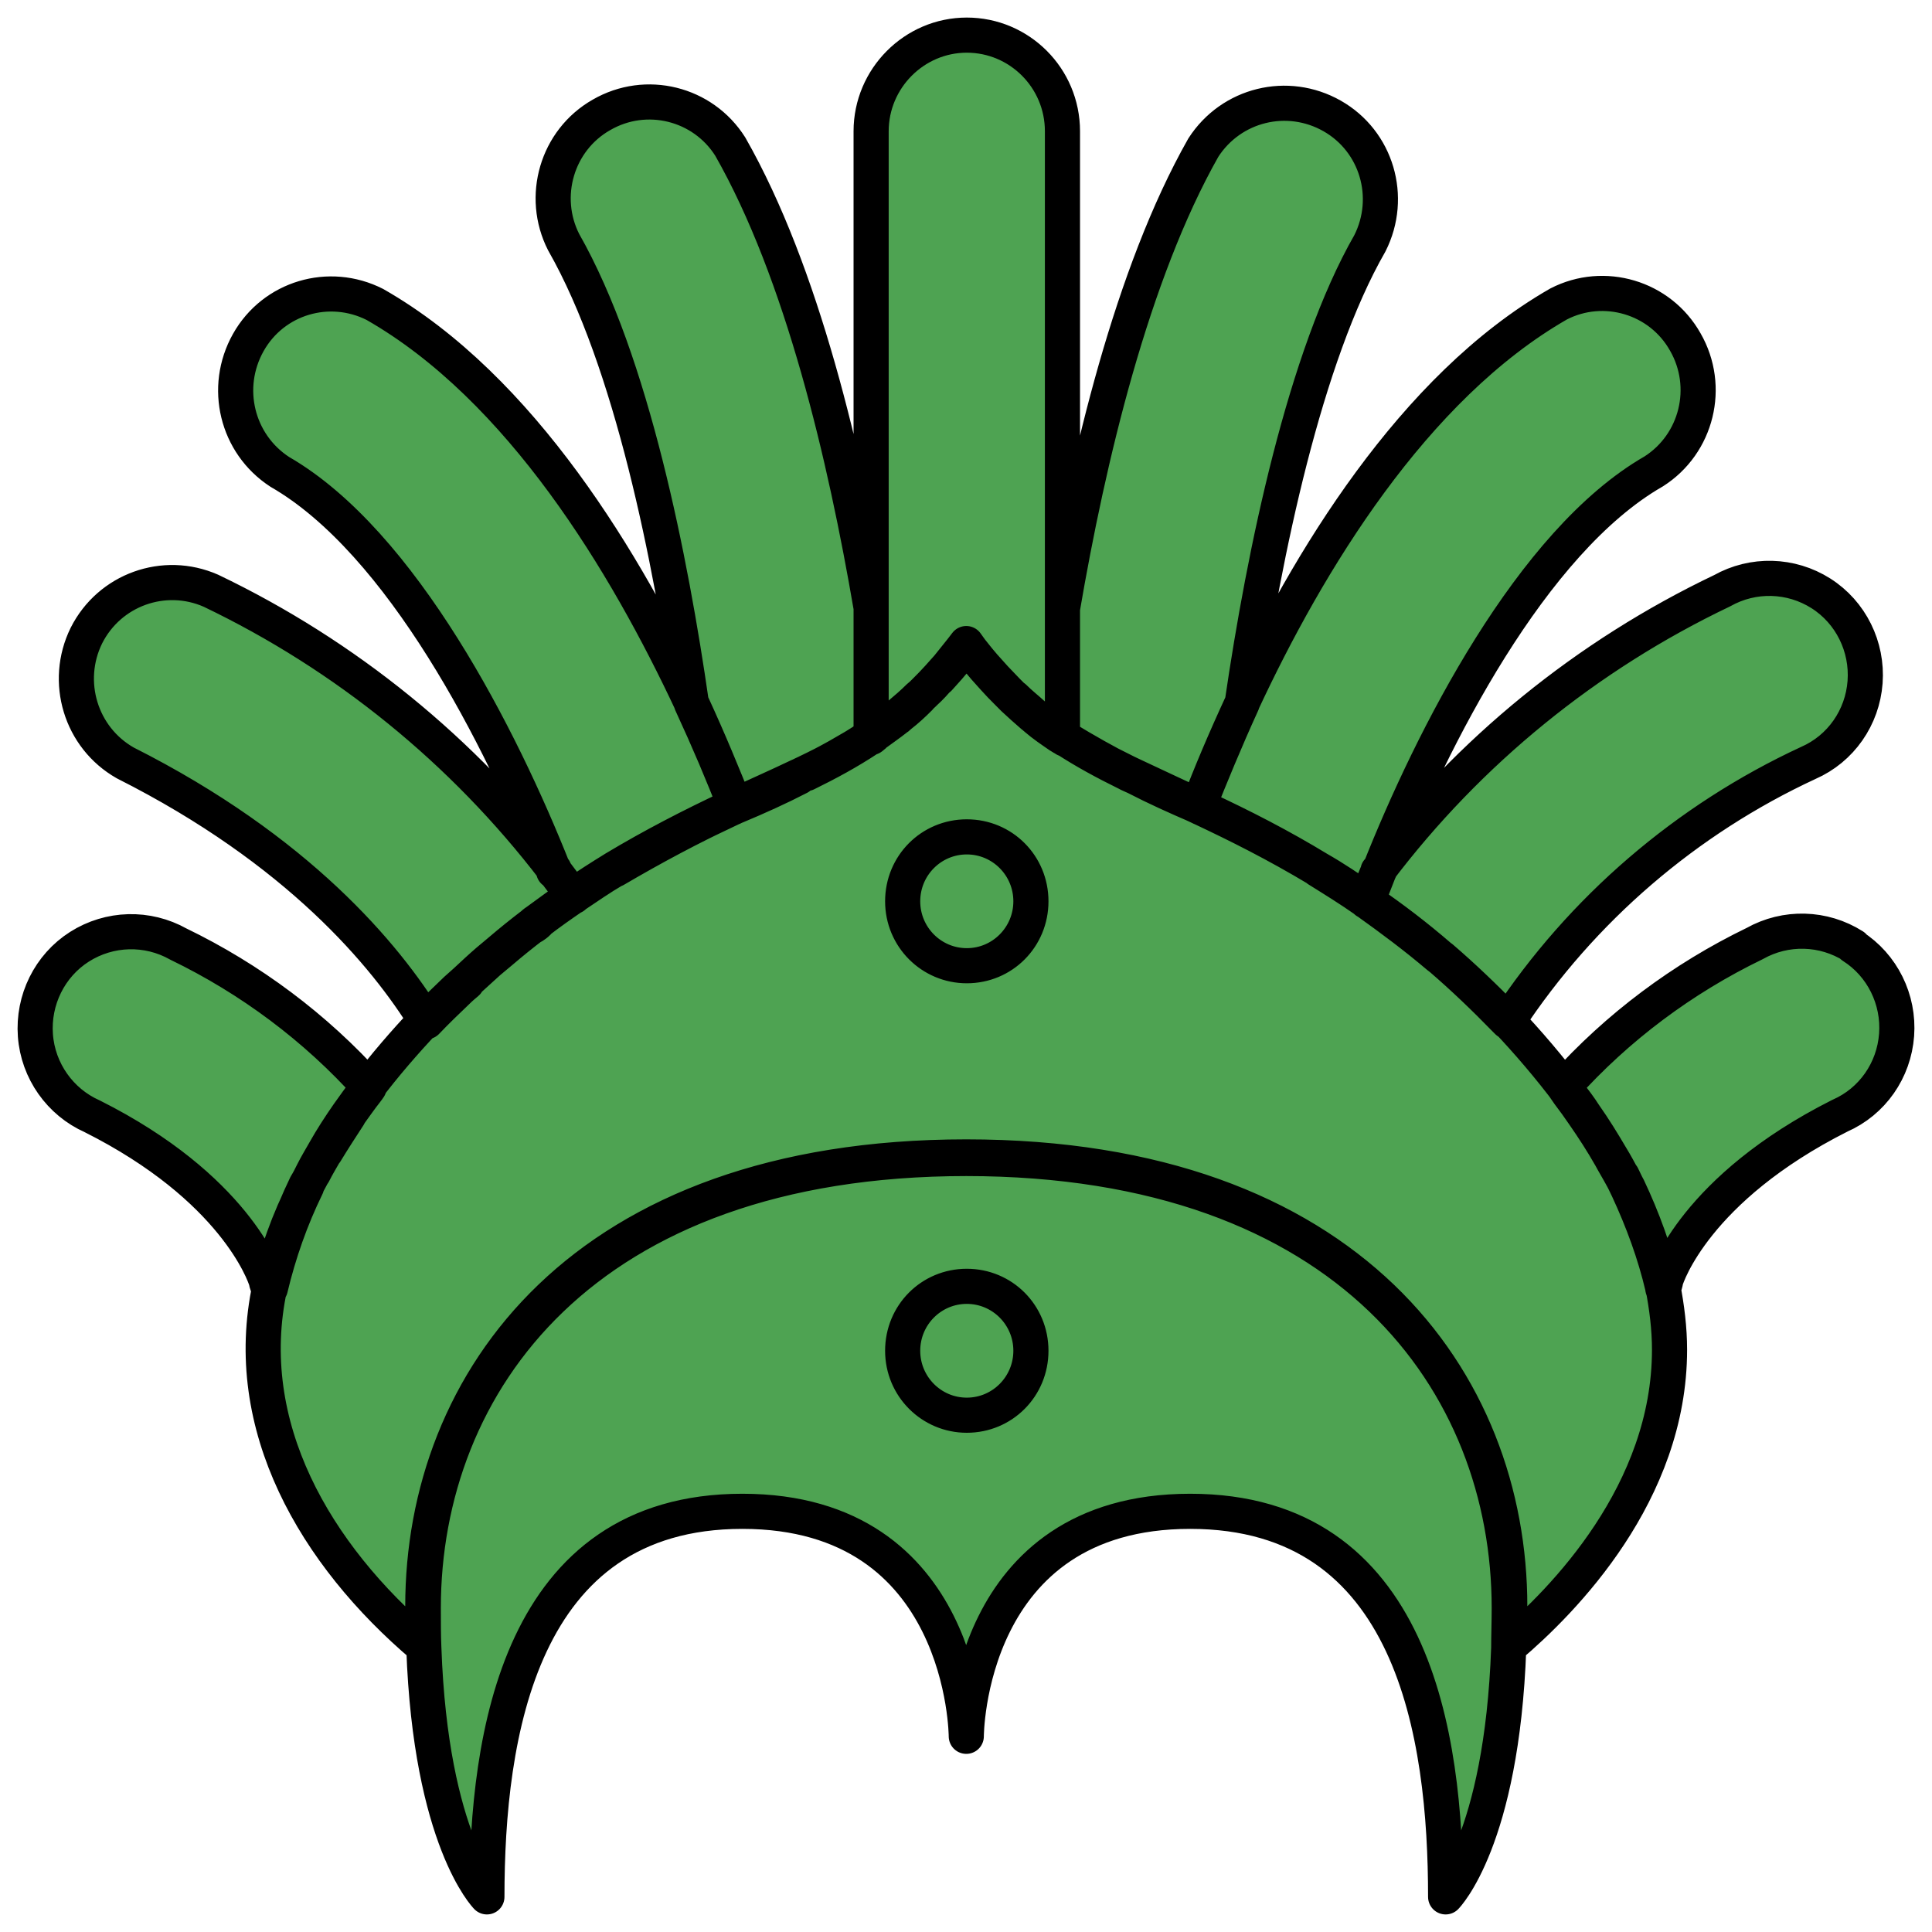 <svg width="55" height="55" viewBox="0 0 55 55" fill="none" xmlns="http://www.w3.org/2000/svg">
<path d="M13.277 27.959C13.188 28.034 13.098 28.124 13.008 28.199C13.098 28.109 13.188 28.034 13.277 27.959Z" fill="#4EA352"/>
<path d="M32.071 22.005C31.473 21.704 30.889 21.373 30.321 21.027C30.874 21.388 31.458 21.704 32.071 22.005Z" fill="#4EA352"/>
<path d="M28.046 19.012C27.867 18.802 27.687 18.576 27.522 18.351C27.702 18.591 27.882 18.802 28.046 19.012Z" fill="#4EA352"/>
<path d="M14.265 27.087C14.145 27.192 14.026 27.282 13.906 27.387C14.026 27.282 14.145 27.177 14.265 27.087Z" fill="#4EA352"/>
<path d="M16.315 25.523C16.315 25.523 16.315 25.523 16.33 25.523H16.315Z" fill="#4EA352"/>
<path d="M41.019 27.282C41.019 27.282 40.974 27.252 40.959 27.237C40.974 27.252 41.004 27.267 41.019 27.282Z" fill="#4EA352"/>
<path d="M38.865 25.628C38.865 25.628 38.909 25.658 38.924 25.673C38.924 25.673 38.924 25.673 38.909 25.658C38.909 25.658 38.88 25.643 38.865 25.628Z" fill="#4EA352"/>
<path d="M32.326 22.125C32.924 22.41 33.553 22.696 34.226 23.012C34.181 22.997 34.151 22.967 34.106 22.952C33.508 22.696 32.909 22.426 32.326 22.125Z" fill="#4EA352"/>
<path d="M26.176 19.869C25.996 20.035 25.802 20.2 25.622 20.366C25.817 20.215 25.996 20.05 26.176 19.869Z" fill="#4EA352"/>
<path d="M26.729 19.298C26.61 19.433 26.49 19.569 26.355 19.689C26.475 19.569 26.61 19.433 26.729 19.298Z" fill="#4EA352"/>
<path d="M15.312 26.26C15.312 26.26 15.223 26.32 15.178 26.365C15.223 26.335 15.268 26.305 15.312 26.26Z" fill="#4EA352"/>
<path d="M28.69 19.689C28.57 19.569 28.435 19.433 28.316 19.298C28.435 19.433 28.555 19.569 28.69 19.689Z" fill="#4EA352"/>
<path d="M27.522 18.351C27.358 18.576 27.178 18.802 26.999 19.012C27.178 18.802 27.358 18.591 27.522 18.351Z" fill="#4EA352"/>
<path d="M29.423 20.351C29.228 20.2 29.049 20.035 28.869 19.855C29.049 20.035 29.243 20.185 29.423 20.351Z" fill="#4EA352"/>
<path d="M46.197 33.522C46.256 33.627 46.301 33.732 46.361 33.852C46.316 33.747 46.256 33.642 46.197 33.522Z" fill="#4EA352"/>
<path d="M24.724 21.027C24.156 21.373 23.557 21.704 22.959 22.02C23.572 21.719 24.156 21.403 24.724 21.027Z" fill="#4EA352"/>
<path d="M30.186 20.922C29.962 20.772 29.737 20.606 29.513 20.426C29.737 20.606 29.947 20.772 30.186 20.922Z" fill="#4EA352"/>
<path d="M20.819 23.012C21.507 22.696 22.136 22.41 22.749 22.125C22.166 22.426 21.567 22.696 20.954 22.952C20.909 22.967 20.864 22.997 20.819 23.012Z" fill="#4EA352"/>
<path d="M8.908 33.416C8.848 33.537 8.774 33.657 8.714 33.777C8.774 33.657 8.833 33.537 8.908 33.416Z" fill="#4EA352"/>
<path d="M45.104 31.747C45.373 32.139 45.628 32.544 45.867 32.95C45.628 32.544 45.389 32.139 45.104 31.747Z" fill="#4EA352"/>
<path d="M9.926 31.763C9.686 32.093 9.462 32.439 9.267 32.8C9.477 32.454 9.701 32.108 9.926 31.763Z" fill="#4EA352"/>
<path d="M27.522 32.98C16.599 32.98 12.05 39.386 12.05 45.776C12.05 46.182 12.05 46.557 12.066 46.918C12.26 52.391 13.861 54 13.861 54C13.861 49.429 14.774 43.024 21.133 43.024C27.493 43.024 27.508 49.429 27.508 49.429C27.508 49.429 27.508 43.024 33.882 43.024C40.256 43.024 41.154 49.429 41.154 54C41.154 54 42.755 52.391 42.95 46.918C42.95 46.557 42.965 46.182 42.965 45.776C42.965 39.37 38.416 32.98 27.493 32.98H27.522ZM27.522 40.288C26.52 40.288 25.697 39.476 25.697 38.453C25.697 37.431 26.505 36.619 27.522 36.619C28.54 36.619 29.348 37.431 29.348 38.453C29.348 39.476 28.54 40.288 27.522 40.288Z" fill="#4EA352"/>
<path d="M46.197 33.522C46.092 33.326 45.972 33.131 45.867 32.935C45.628 32.529 45.389 32.138 45.104 31.733C44.955 31.522 44.82 31.326 44.67 31.131C44.117 30.394 43.503 29.673 42.86 28.996C42.276 28.395 41.663 27.808 41.034 27.267C41.019 27.252 40.989 27.237 40.974 27.222C40.331 26.666 39.643 26.139 38.939 25.658C38.924 25.643 38.895 25.628 38.88 25.613C38.431 25.297 37.982 24.997 37.533 24.741C36.456 24.11 35.348 23.523 34.226 22.997C33.553 22.681 32.924 22.395 32.326 22.11C32.236 22.065 32.161 22.035 32.071 21.989C31.458 21.689 30.874 21.373 30.321 21.012C30.291 20.997 30.261 20.982 30.246 20.967C30.216 20.952 30.201 20.937 30.171 20.922C29.947 20.772 29.722 20.606 29.498 20.426C29.468 20.396 29.438 20.381 29.408 20.351C29.228 20.2 29.034 20.035 28.854 19.855C28.794 19.794 28.735 19.734 28.675 19.674C28.555 19.554 28.435 19.418 28.301 19.283C28.211 19.178 28.121 19.088 28.031 18.982C27.852 18.772 27.672 18.561 27.508 18.321C27.328 18.561 27.148 18.772 26.984 18.982C26.894 19.088 26.804 19.178 26.715 19.283C26.595 19.418 26.46 19.554 26.34 19.674C26.281 19.734 26.221 19.794 26.161 19.839C25.981 20.02 25.787 20.185 25.607 20.336C25.577 20.366 25.547 20.381 25.532 20.411C25.308 20.591 25.084 20.757 24.859 20.907C24.844 20.922 24.814 20.937 24.799 20.952C24.769 20.952 24.754 20.982 24.724 20.997C24.171 21.373 23.587 21.689 22.959 21.989C22.884 22.02 22.809 22.065 22.734 22.095C22.136 22.38 21.492 22.666 20.804 22.982C19.682 23.508 18.575 24.079 17.497 24.726C17.108 24.966 16.704 25.222 16.315 25.493C16.315 25.493 16.315 25.493 16.3 25.493C15.956 25.733 15.627 25.974 15.298 26.215C15.253 26.245 15.208 26.275 15.163 26.32C14.849 26.56 14.549 26.801 14.25 27.056C14.13 27.162 14.011 27.252 13.891 27.357C13.681 27.538 13.472 27.733 13.263 27.928C13.173 28.004 13.083 28.094 12.993 28.169C12.694 28.455 12.395 28.741 12.11 29.041C11.512 29.673 10.943 30.334 10.419 31.026C10.24 31.251 10.075 31.492 9.911 31.718C9.671 32.063 9.447 32.409 9.252 32.755C9.133 32.965 9.013 33.161 8.908 33.371C8.848 33.492 8.789 33.612 8.714 33.732C8.265 34.664 7.921 35.627 7.681 36.634C6.828 40.588 8.968 44.257 12.051 46.873C12.051 46.512 12.036 46.136 12.036 45.73C12.036 39.325 16.584 32.935 27.508 32.935C38.431 32.935 42.98 39.34 42.98 45.73C42.98 46.136 42.98 46.512 42.965 46.873C44.506 45.565 47.528 42.498 47.528 38.423C47.528 37.822 47.453 37.221 47.334 36.604C47.109 35.627 46.765 34.694 46.346 33.807C46.286 33.702 46.242 33.597 46.182 33.477L46.197 33.522ZM27.523 27.492C26.52 27.492 25.697 26.681 25.697 25.658C25.697 24.636 26.505 23.824 27.523 23.824C28.54 23.824 29.348 24.636 29.348 25.658C29.348 26.681 28.54 27.492 27.523 27.492Z" fill="#4EA352"/>
<path d="M27.523 27.492C28.531 27.492 29.348 26.671 29.348 25.658C29.348 24.645 28.531 23.824 27.523 23.824C26.514 23.824 25.697 24.645 25.697 25.658C25.697 26.671 26.514 27.492 27.523 27.492Z" fill="#4EA352"/>
<path d="M27.522 40.288C28.531 40.288 29.348 39.466 29.348 38.453C29.348 37.44 28.531 36.619 27.522 36.619C26.514 36.619 25.697 37.44 25.697 38.453C25.697 39.466 26.514 40.288 27.522 40.288Z" fill="#4EA352"/>
<path d="M8.908 33.416C9.013 33.206 9.133 33.011 9.252 32.8C9.462 32.439 9.686 32.093 9.911 31.763C10.075 31.522 10.24 31.296 10.419 31.071C10.449 31.041 10.479 30.996 10.509 30.951C8.983 29.252 7.128 27.868 5.078 26.876C4.195 26.38 3.117 26.41 2.264 26.951C1.412 27.492 0.933 28.47 1.008 29.477C1.082 30.485 1.711 31.372 2.624 31.778C6.664 33.807 7.517 36.258 7.577 36.454C7.591 36.544 7.621 36.619 7.666 36.694C7.861 35.717 8.22 34.739 8.699 33.792C8.759 33.672 8.818 33.552 8.893 33.431L8.908 33.416Z" fill="#4EA352"/>
<path d="M9.267 32.785C9.148 32.995 9.028 33.191 8.923 33.401C9.028 33.191 9.148 32.98 9.267 32.785Z" fill="#4EA352"/>
<path d="M7.696 36.679C7.936 35.672 8.28 34.694 8.729 33.777C8.25 34.725 7.891 35.702 7.696 36.679Z" fill="#4EA352"/>
<path d="M10.434 31.056C10.255 31.282 10.09 31.522 9.926 31.747C10.09 31.507 10.255 31.282 10.434 31.056Z" fill="#4EA352"/>
<path d="M13.277 27.959C13.487 27.763 13.697 27.583 13.906 27.387C14.026 27.282 14.145 27.177 14.265 27.087C14.564 26.831 14.864 26.59 15.178 26.35C15.223 26.32 15.268 26.29 15.312 26.244C15.642 25.989 15.986 25.748 16.315 25.523C16.15 25.282 15.971 25.042 15.776 24.786C15.776 24.786 15.776 24.786 15.776 24.771C15.776 24.756 15.776 24.771 15.776 24.756C13.188 21.373 9.836 18.652 6.005 16.817C4.674 16.231 3.117 16.787 2.459 18.095C1.816 19.403 2.294 20.997 3.566 21.719C8.489 24.2 10.973 27.192 12.14 29.086C12.425 28.786 12.724 28.5 13.023 28.214C13.113 28.124 13.203 28.049 13.292 27.974L13.277 27.959Z" fill="#4EA352"/>
<path d="M15.163 26.35C14.864 26.59 14.549 26.831 14.25 27.087C14.549 26.831 14.849 26.59 15.163 26.35Z" fill="#4EA352"/>
<path d="M15.312 26.244C15.642 25.989 15.986 25.748 16.315 25.523C15.971 25.748 15.642 25.989 15.312 26.244Z" fill="#4EA352"/>
<path d="M13.906 27.387C13.697 27.568 13.487 27.763 13.277 27.959C13.487 27.763 13.697 27.583 13.906 27.387Z" fill="#4EA352"/>
<path d="M15.776 24.786C15.971 25.042 16.15 25.282 16.315 25.523C16.719 25.252 17.108 24.982 17.497 24.756C18.724 24.019 19.801 23.478 20.804 23.012C20.849 22.997 20.894 22.967 20.939 22.952C20.595 22.095 20.191 21.102 19.697 20.035C17.826 16.035 14.834 11.044 10.674 8.668C9.372 8.007 7.786 8.473 7.068 9.751C6.35 11.029 6.739 12.637 7.966 13.434C11.437 15.434 14.265 20.997 15.761 24.771C15.761 24.771 15.761 24.771 15.761 24.786C15.761 24.786 15.761 24.786 15.761 24.801L15.776 24.786Z" fill="#4EA352"/>
<path d="M17.512 24.741C17.123 24.982 16.719 25.237 16.33 25.508C16.734 25.222 17.123 24.966 17.512 24.741Z" fill="#4EA352"/>
<path d="M20.819 23.012C19.831 23.478 18.739 24.004 17.512 24.756C18.589 24.125 19.682 23.538 20.819 23.012Z" fill="#4EA352"/>
<path d="M22.734 22.11C22.734 22.11 22.884 22.035 22.959 22.005C23.557 21.704 24.141 21.373 24.724 21.012C24.754 20.997 24.769 20.982 24.799 20.967V17.299C24.066 13.013 22.839 7.766 20.789 4.173C20.011 2.94 18.395 2.534 17.123 3.27C15.851 3.992 15.387 5.601 16.046 6.894C17.991 10.307 19.098 15.96 19.682 20.02C20.175 21.087 20.595 22.08 20.924 22.937C21.537 22.681 22.136 22.395 22.719 22.11H22.734Z" fill="#4EA352"/>
<path d="M22.959 22.005C22.959 22.005 22.809 22.08 22.734 22.11C22.809 22.08 22.884 22.035 22.959 22.005Z" fill="#4EA352"/>
<path d="M24.724 21.027C24.724 21.027 24.769 20.997 24.799 20.982C24.799 20.982 24.754 21.012 24.724 21.027Z" fill="#4EA352"/>
<path d="M52.765 26.936C51.913 26.395 50.835 26.365 49.952 26.861C47.902 27.853 46.047 29.237 44.521 30.936C44.566 30.996 44.61 31.071 44.655 31.131C44.805 31.326 44.955 31.537 45.089 31.733C45.359 32.123 45.613 32.514 45.852 32.935C45.957 33.131 46.077 33.326 46.182 33.522C46.242 33.627 46.286 33.732 46.346 33.852C46.795 34.77 47.139 35.702 47.334 36.649C47.334 36.664 47.334 36.694 47.349 36.709C47.379 36.619 47.408 36.529 47.423 36.439C47.453 36.333 48.261 33.837 52.376 31.763C53.304 31.357 53.917 30.47 53.992 29.462C54.067 28.455 53.588 27.477 52.736 26.936H52.765Z" fill="#4EA352"/>
<path d="M46.346 33.852C46.795 34.77 47.139 35.702 47.334 36.649C47.109 35.687 46.765 34.755 46.346 33.852Z" fill="#4EA352"/>
<path d="M44.67 31.131C44.82 31.326 44.97 31.537 45.104 31.733C44.97 31.522 44.82 31.326 44.67 31.131Z" fill="#4EA352"/>
<path d="M46.197 33.522C46.092 33.326 45.972 33.131 45.867 32.935C45.987 33.131 46.092 33.326 46.197 33.522Z" fill="#4EA352"/>
<path d="M38.909 25.658C38.909 25.658 38.909 25.658 38.924 25.673C39.598 26.154 40.286 26.666 40.959 27.237C40.974 27.252 41.004 27.267 41.019 27.282C41.648 27.823 42.261 28.395 42.845 29.011C42.875 29.041 42.89 29.056 42.92 29.086C45.029 25.884 48.007 23.328 51.479 21.719C52.406 21.313 53.02 20.426 53.095 19.418C53.169 18.411 52.691 17.434 51.838 16.892C50.985 16.351 49.907 16.321 49.025 16.817C45.179 18.652 41.812 21.388 39.239 24.786C39.224 24.786 39.224 24.801 39.224 24.816C39.104 25.102 38.999 25.387 38.895 25.658L38.909 25.658Z" fill="#4EA352"/>
<path d="M40.959 27.237C40.286 26.666 39.613 26.139 38.924 25.673C39.628 26.169 40.301 26.681 40.959 27.237Z" fill="#4EA352"/>
<path d="M41.019 27.282C41.663 27.823 42.261 28.41 42.845 29.011C42.261 28.41 41.648 27.823 41.019 27.282Z" fill="#4EA352"/>
<path d="M34.106 22.952C34.106 22.952 34.181 22.997 34.226 23.012C35.214 23.478 36.306 24.019 37.533 24.756C37.967 25.027 38.416 25.327 38.88 25.628C38.88 25.628 38.909 25.643 38.924 25.658C39.029 25.388 39.134 25.117 39.254 24.816C39.254 24.816 39.254 24.801 39.269 24.786C40.765 21.012 43.593 15.419 47.079 13.419C48.306 12.637 48.71 11.014 47.977 9.736C47.259 8.458 45.658 7.991 44.371 8.653C40.226 11.029 37.219 16.02 35.363 20.005C34.869 21.072 34.45 22.065 34.121 22.937L34.106 22.952Z" fill="#4EA352"/>
<path d="M38.865 25.628C38.416 25.312 37.967 25.012 37.518 24.756C37.952 25.027 38.416 25.312 38.865 25.628Z" fill="#4EA352"/>
<path d="M37.533 24.741C36.306 24.004 35.214 23.463 34.226 22.997C35.363 23.523 36.471 24.095 37.533 24.741Z" fill="#4EA352"/>
<path d="M30.335 21.027C30.904 21.373 31.488 21.704 32.086 22.005C32.176 22.05 32.251 22.08 32.341 22.125C32.924 22.41 33.508 22.696 34.121 22.952C34.465 22.095 34.869 21.102 35.363 20.02C35.992 15.72 37.144 10.157 38.999 6.924C39.658 5.616 39.194 4.022 37.922 3.3C36.65 2.579 35.049 2.97 34.256 4.203C32.221 7.796 30.979 13.043 30.246 17.328V20.997C30.246 20.997 30.306 21.027 30.321 21.042L30.335 21.027Z" fill="#4EA352"/>
<path d="M32.326 22.125C32.236 22.08 32.161 22.05 32.071 22.005C32.146 22.05 32.236 22.08 32.326 22.125Z" fill="#4EA352"/>
<path d="M30.246 20.982C30.246 20.982 30.306 21.012 30.321 21.027C30.291 21.012 30.261 20.997 30.246 20.982Z" fill="#4EA352"/>
<path d="M24.859 20.937C25.084 20.772 25.323 20.606 25.532 20.441C25.562 20.426 25.592 20.396 25.607 20.366C25.802 20.2 25.981 20.035 26.161 19.869C26.221 19.809 26.28 19.749 26.34 19.704C26.475 19.584 26.595 19.448 26.715 19.313C26.804 19.208 26.894 19.118 26.984 19.012C27.163 18.802 27.343 18.576 27.508 18.351C27.672 18.576 27.852 18.802 28.031 19.012C28.121 19.118 28.211 19.208 28.301 19.313C28.42 19.448 28.54 19.569 28.675 19.704C28.735 19.764 28.794 19.824 28.854 19.884C29.034 20.05 29.213 20.215 29.408 20.381C29.438 20.411 29.468 20.426 29.498 20.456C29.707 20.636 29.931 20.787 30.171 20.952C30.201 20.967 30.216 20.982 30.246 20.997V3.736C30.246 2.218 29.019 1 27.522 1C26.026 1 24.799 2.233 24.799 3.736V20.997C24.799 20.997 24.844 20.967 24.859 20.952V20.937Z" fill="#4EA352"/>
<path d="M30.186 20.922C30.186 20.922 30.231 20.952 30.261 20.967C30.261 20.967 30.216 20.937 30.186 20.922Z" fill="#4EA352"/>
<path d="M26.355 19.689C26.355 19.689 26.236 19.809 26.176 19.855C26.236 19.794 26.296 19.734 26.355 19.689Z" fill="#4EA352"/>
<path d="M28.869 19.869C28.869 19.869 28.75 19.749 28.69 19.689C28.75 19.749 28.809 19.809 28.869 19.869Z" fill="#4EA352"/>
<path d="M29.513 20.426C29.513 20.426 29.453 20.381 29.423 20.351C29.453 20.381 29.483 20.396 29.513 20.426Z" fill="#4EA352"/>
<path d="M24.799 20.982C24.799 20.982 24.844 20.952 24.859 20.937C24.844 20.937 24.814 20.967 24.799 20.982Z" fill="#4EA352"/>
<path d="M25.607 20.366C25.607 20.366 25.547 20.411 25.532 20.441C25.562 20.426 25.592 20.396 25.607 20.366Z" fill="#4EA352"/>
<path d="M13.277 27.959C13.188 28.034 13.098 28.124 13.008 28.199M13.277 27.959C13.188 28.034 13.098 28.109 13.008 28.199M13.277 27.959C13.487 27.763 13.697 27.583 13.906 27.387M13.277 27.959L13.292 27.974C13.203 28.049 13.113 28.124 13.023 28.214C12.724 28.5 12.425 28.786 12.14 29.086C10.973 27.192 8.489 24.2 3.566 21.719C2.294 20.997 1.816 19.403 2.459 18.095C3.117 16.787 4.674 16.231 6.005 16.817C9.836 18.652 13.188 21.373 15.776 24.756C15.776 24.771 15.776 24.756 15.776 24.771C15.776 24.786 15.776 24.786 15.776 24.786M13.277 27.959C13.487 27.763 13.697 27.568 13.906 27.387M13.008 28.199C12.709 28.485 12.41 28.77 12.125 29.071M32.071 22.005C31.473 21.704 30.889 21.373 30.321 21.027M32.071 22.005C31.458 21.704 30.874 21.388 30.321 21.027M32.071 22.005C32.161 22.05 32.236 22.08 32.326 22.125M32.071 22.005C32.146 22.05 32.236 22.08 32.326 22.125M30.321 21.027C30.306 21.012 30.246 20.982 30.246 20.982C30.261 20.997 30.291 21.012 30.321 21.027ZM27.522 18.351C27.687 18.576 27.867 18.802 28.046 19.012C27.882 18.802 27.702 18.591 27.522 18.351ZM27.522 18.351C27.358 18.576 27.178 18.802 26.999 19.012M27.522 18.351C27.358 18.591 27.178 18.802 26.999 19.012M14.265 27.087C14.145 27.192 14.026 27.282 13.906 27.387M14.265 27.087C14.145 27.177 14.026 27.282 13.906 27.387M14.265 27.087C14.564 26.831 14.864 26.59 15.178 26.35C15.223 26.32 15.268 26.29 15.312 26.244M16.315 25.523C16.315 25.523 16.315 25.523 16.33 25.523H16.315ZM16.315 25.523C15.986 25.748 15.642 25.989 15.312 26.244M16.315 25.523C16.15 25.282 15.971 25.042 15.776 24.786M16.315 25.523C15.971 25.748 15.642 25.989 15.312 26.244M16.315 25.523C16.719 25.252 17.108 24.982 17.497 24.756C18.724 24.019 19.801 23.478 20.804 23.012C20.849 22.997 20.894 22.967 20.939 22.952C20.595 22.095 20.191 21.102 19.697 20.035C17.826 16.035 14.834 11.044 10.674 8.668C9.372 8.007 7.786 8.473 7.068 9.751C6.35 11.029 6.739 12.637 7.966 13.434C11.437 15.434 14.265 20.997 15.761 24.771C15.761 24.771 15.761 24.771 15.761 24.786C15.761 24.786 15.761 24.786 15.761 24.801L15.776 24.786M41.019 27.282C41.019 27.282 40.974 27.252 40.959 27.237M41.019 27.282C41.004 27.267 40.974 27.252 40.959 27.237M41.019 27.282C41.648 27.823 42.261 28.395 42.845 29.011M41.019 27.282C41.663 27.823 42.261 28.41 42.845 29.011M41.019 27.282C41.648 27.823 42.261 28.41 42.845 29.011M40.959 27.237C40.286 26.666 39.598 26.154 38.924 25.673M40.959 27.237C40.286 26.666 39.613 26.139 38.924 25.673M40.959 27.237C40.301 26.681 39.628 26.169 38.924 25.673M38.865 25.628C38.865 25.628 38.909 25.658 38.924 25.673M38.865 25.628C38.88 25.643 38.909 25.658 38.909 25.658M38.865 25.628C38.416 25.312 37.967 25.012 37.518 24.756C37.952 25.027 38.416 25.312 38.865 25.628ZM38.924 25.673C38.924 25.673 38.924 25.673 38.909 25.658M38.924 25.673C38.909 25.658 38.909 25.658 38.909 25.658M38.909 25.658L38.895 25.658C38.999 25.387 39.104 25.102 39.224 24.816C39.224 24.801 39.224 24.786 39.239 24.786C41.812 21.388 45.179 18.652 49.025 16.817C49.907 16.321 50.985 16.351 51.838 16.892C52.691 17.434 53.169 18.411 53.095 19.418C53.02 20.426 52.406 21.313 51.479 21.719C48.007 23.328 45.029 25.884 42.92 29.086C42.89 29.056 42.875 29.041 42.845 29.011M32.326 22.125C32.924 22.41 33.553 22.696 34.226 23.012M32.326 22.125C32.909 22.426 33.508 22.696 34.106 22.952M34.226 23.012C34.181 22.997 34.151 22.967 34.106 22.952M34.226 23.012C34.181 22.997 34.106 22.952 34.106 22.952M34.226 23.012C35.214 23.478 36.306 24.019 37.533 24.756C37.967 25.027 38.416 25.327 38.88 25.628C38.88 25.628 38.909 25.643 38.924 25.658C39.029 25.388 39.134 25.117 39.254 24.816C39.254 24.816 39.254 24.801 39.269 24.786C40.765 21.012 43.593 15.419 47.079 13.419C48.306 12.637 48.71 11.014 47.977 9.736C47.259 8.458 45.658 7.991 44.371 8.653C40.226 11.029 37.219 16.02 35.363 20.005C34.869 21.072 34.45 22.065 34.121 22.937L34.106 22.952M26.355 19.689C26.49 19.569 26.61 19.433 26.729 19.298C26.61 19.433 26.475 19.569 26.355 19.689ZM26.355 19.689C26.355 19.689 26.236 19.809 26.176 19.855C26.236 19.794 26.296 19.734 26.355 19.689ZM28.69 19.689C28.57 19.569 28.435 19.433 28.316 19.298M28.69 19.689C28.555 19.569 28.435 19.433 28.316 19.298M28.69 19.689C28.75 19.749 28.869 19.869 28.869 19.869C28.809 19.809 28.75 19.749 28.69 19.689ZM28.316 19.298C28.226 19.193 28.136 19.103 28.046 18.997M26.999 19.012C26.909 19.118 26.819 19.208 26.729 19.313M29.423 20.351C29.228 20.2 29.049 20.035 28.869 19.855C29.049 20.035 29.243 20.185 29.423 20.351ZM29.423 20.351C29.453 20.381 29.513 20.426 29.513 20.426M29.423 20.351C29.453 20.381 29.483 20.396 29.513 20.426M46.197 33.522C46.256 33.627 46.301 33.732 46.361 33.852C46.316 33.747 46.256 33.642 46.197 33.522ZM46.197 33.522C46.092 33.326 45.972 33.131 45.867 32.935M46.197 33.522L46.182 33.477C46.242 33.597 46.286 33.702 46.346 33.807C46.765 34.694 47.109 35.627 47.334 36.604C47.453 37.221 47.528 37.822 47.528 38.423C47.528 42.498 44.506 45.565 42.965 46.873C42.98 46.512 42.98 46.136 42.98 45.73C42.98 39.34 38.431 32.935 27.508 32.935C16.584 32.935 12.036 39.325 12.036 45.73C12.036 46.136 12.051 46.512 12.051 46.873C8.968 44.257 6.828 40.588 7.681 36.634C7.921 35.627 8.265 34.664 8.714 33.732C8.789 33.612 8.848 33.492 8.908 33.371C9.013 33.161 9.133 32.965 9.252 32.755C9.447 32.409 9.671 32.063 9.911 31.718C10.075 31.492 10.24 31.251 10.419 31.026C10.943 30.334 11.512 29.673 12.11 29.041C12.395 28.741 12.694 28.455 12.993 28.169C13.083 28.094 13.173 28.004 13.263 27.928C13.472 27.733 13.681 27.538 13.891 27.357C14.011 27.252 14.13 27.162 14.25 27.056C14.549 26.801 14.849 26.56 15.163 26.32C15.208 26.275 15.253 26.245 15.298 26.215C15.627 25.974 15.956 25.733 16.3 25.493C16.315 25.493 16.315 25.493 16.315 25.493C16.704 25.222 17.108 24.966 17.497 24.726C18.575 24.079 19.682 23.508 20.804 22.982C21.492 22.666 22.136 22.38 22.734 22.095C22.809 22.065 22.884 22.02 22.959 21.989C23.587 21.689 24.171 21.373 24.724 20.997C24.754 20.982 24.769 20.952 24.799 20.952C24.814 20.937 24.844 20.922 24.859 20.907C25.084 20.757 25.308 20.591 25.532 20.411C25.547 20.381 25.577 20.366 25.607 20.336C25.787 20.185 25.981 20.02 26.161 19.839C26.221 19.794 26.281 19.734 26.34 19.674C26.46 19.554 26.595 19.418 26.715 19.283C26.804 19.178 26.894 19.088 26.984 18.982C27.148 18.772 27.328 18.561 27.508 18.321C27.672 18.561 27.852 18.772 28.031 18.982C28.121 19.088 28.211 19.178 28.301 19.283C28.435 19.418 28.555 19.554 28.675 19.674C28.735 19.734 28.794 19.794 28.854 19.855C29.034 20.035 29.228 20.2 29.408 20.351C29.438 20.381 29.468 20.396 29.498 20.426C29.722 20.606 29.947 20.772 30.171 20.922C30.201 20.937 30.216 20.952 30.246 20.967C30.261 20.982 30.291 20.997 30.321 21.012C30.874 21.373 31.458 21.689 32.071 21.989C32.161 22.035 32.236 22.065 32.326 22.11C32.924 22.395 33.553 22.681 34.226 22.997M46.197 33.522C46.092 33.326 45.987 33.131 45.867 32.935M24.724 21.027C24.156 21.373 23.557 21.704 22.959 22.02C23.572 21.719 24.156 21.403 24.724 21.027ZM24.724 21.027C24.724 21.027 24.769 20.997 24.799 20.982M24.724 21.027C24.754 21.012 24.799 20.982 24.799 20.982M25.532 20.426C25.308 20.606 25.084 20.772 24.859 20.922M30.186 20.922C29.962 20.772 29.737 20.606 29.513 20.426M30.186 20.922C29.947 20.772 29.737 20.606 29.513 20.426M30.186 20.922C30.186 20.922 30.231 20.952 30.261 20.967C30.261 20.967 30.216 20.937 30.186 20.922ZM20.819 23.012C21.507 22.696 22.136 22.41 22.749 22.125C22.166 22.426 21.567 22.696 20.954 22.952C20.909 22.967 20.864 22.997 20.819 23.012ZM20.819 23.012C19.831 23.478 18.739 24.004 17.512 24.756C18.589 24.125 19.682 23.538 20.819 23.012ZM8.908 33.416C8.848 33.537 8.774 33.657 8.714 33.777C8.774 33.657 8.833 33.537 8.908 33.416ZM8.908 33.416C9.013 33.206 9.133 33.011 9.252 32.8C9.462 32.439 9.686 32.093 9.911 31.763C10.075 31.522 10.24 31.296 10.419 31.071C10.449 31.041 10.479 30.996 10.509 30.951C8.983 29.252 7.128 27.868 5.078 26.876C4.195 26.38 3.117 26.41 2.264 26.951C1.412 27.492 0.933 28.47 1.008 29.477C1.082 30.485 1.711 31.372 2.624 31.778C6.664 33.807 7.517 36.258 7.577 36.454C7.591 36.544 7.621 36.619 7.666 36.694C7.861 35.717 8.22 34.739 8.699 33.792C8.759 33.672 8.818 33.552 8.893 33.431L8.908 33.416ZM27.522 40.288C26.52 40.288 25.697 39.476 25.697 38.453M27.522 40.288C28.54 40.288 29.348 39.476 29.348 38.453M27.522 40.288C28.531 40.288 29.348 39.466 29.348 38.453M27.522 40.288C26.514 40.288 25.697 39.466 25.697 38.453M25.697 38.453C25.697 37.431 26.505 36.619 27.522 36.619M25.697 38.453C25.697 37.44 26.514 36.619 27.522 36.619M27.522 36.619C28.54 36.619 29.348 37.431 29.348 38.453M27.522 36.619C28.531 36.619 29.348 37.44 29.348 38.453M45.867 32.935C45.628 32.529 45.389 32.138 45.104 31.733M45.104 31.733C44.955 31.522 44.82 31.326 44.67 31.131M45.104 31.733C44.97 31.537 44.82 31.326 44.67 31.131M45.104 31.733C44.97 31.522 44.82 31.326 44.67 31.131M44.67 31.131C44.117 30.394 43.503 29.673 42.86 28.996C42.276 28.395 41.663 27.808 41.034 27.267C41.019 27.252 40.989 27.237 40.974 27.222C40.331 26.666 39.643 26.139 38.939 25.658C38.924 25.643 38.895 25.628 38.88 25.613C38.431 25.297 37.982 24.997 37.533 24.741M37.533 24.741C36.456 24.11 35.348 23.523 34.226 22.997M37.533 24.741C36.306 24.004 35.214 23.463 34.226 22.997M37.533 24.741C36.471 24.095 35.363 23.523 34.226 22.997M27.523 27.492C26.52 27.492 25.697 26.681 25.697 25.658M27.523 27.492C28.54 27.492 29.348 26.681 29.348 25.658M27.523 27.492C28.531 27.492 29.348 26.671 29.348 25.658M27.523 27.492C26.514 27.492 25.697 26.671 25.697 25.658M25.697 25.658C25.697 24.636 26.505 23.824 27.523 23.824M25.697 25.658C25.697 24.645 26.514 23.824 27.523 23.824M27.523 23.824C28.54 23.824 29.348 24.636 29.348 25.658M27.523 23.824C28.531 23.824 29.348 24.645 29.348 25.658M22.734 22.11C22.734 22.11 22.884 22.035 22.959 22.005M22.734 22.11H22.719C22.136 22.395 21.537 22.681 20.924 22.937C20.595 22.08 20.175 21.087 19.682 20.02C19.098 15.96 17.991 10.307 16.046 6.894C15.387 5.601 15.851 3.992 17.123 3.27C18.395 2.534 20.011 2.94 20.789 4.173C22.839 7.766 24.066 13.013 24.799 17.299V20.967C24.769 20.982 24.754 20.997 24.724 21.012C24.141 21.373 23.557 21.704 22.959 22.005M22.734 22.11C22.809 22.08 22.959 22.005 22.959 22.005M22.734 22.11C22.809 22.08 22.884 22.035 22.959 22.005M24.799 20.982C24.799 20.982 24.844 20.952 24.859 20.937M24.799 20.982C24.814 20.967 24.844 20.937 24.859 20.937M46.346 33.852C46.286 33.732 46.242 33.627 46.182 33.522C46.077 33.326 45.957 33.131 45.852 32.935C45.613 32.514 45.359 32.123 45.089 31.733C44.955 31.537 44.805 31.326 44.655 31.131C44.61 31.071 44.566 30.996 44.521 30.936C46.047 29.237 47.902 27.853 49.952 26.861C50.835 26.365 51.913 26.395 52.765 26.936H52.736C53.588 27.477 54.067 28.455 53.992 29.462C53.917 30.47 53.304 31.357 52.376 31.763C48.261 33.837 47.453 36.333 47.423 36.439C47.408 36.529 47.379 36.619 47.349 36.709C47.334 36.694 47.334 36.664 47.334 36.649M46.346 33.852C46.795 34.77 47.139 35.702 47.334 36.649M46.346 33.852C46.765 34.755 47.109 35.687 47.334 36.649M30.246 20.997V17.328C30.979 13.043 32.221 7.796 34.256 4.203C35.049 2.97 36.65 2.579 37.922 3.3C39.194 4.022 39.658 5.616 38.999 6.924C37.144 10.157 35.992 15.72 35.363 20.02C34.869 21.102 34.465 22.095 34.121 22.952C33.508 22.696 32.924 22.41 32.341 22.125C32.251 22.08 32.176 22.05 32.086 22.005C31.488 21.704 30.904 21.373 30.335 21.027L30.321 21.042C30.306 21.027 30.246 20.997 30.246 20.997ZM30.246 20.997C30.216 20.982 30.201 20.967 30.171 20.952C29.931 20.787 29.707 20.636 29.498 20.456C29.468 20.426 29.438 20.411 29.408 20.381C29.213 20.215 29.034 20.05 28.854 19.884C28.794 19.824 28.735 19.764 28.675 19.704C28.54 19.569 28.42 19.448 28.301 19.313C28.211 19.208 28.121 19.118 28.031 19.012C27.852 18.802 27.672 18.576 27.508 18.351C27.343 18.576 27.163 18.802 26.984 19.012C26.894 19.118 26.804 19.208 26.715 19.313C26.595 19.448 26.475 19.584 26.34 19.704C26.28 19.749 26.221 19.809 26.161 19.869C25.981 20.035 25.802 20.2 25.607 20.366M30.246 20.997V3.736C30.246 2.218 29.019 1 27.522 1C26.026 1 24.799 2.233 24.799 3.736V20.997C24.799 20.997 24.844 20.967 24.859 20.952V20.937M24.859 20.937C25.084 20.772 25.323 20.606 25.532 20.441M25.532 20.441C25.562 20.426 25.592 20.396 25.607 20.366M25.532 20.441C25.547 20.411 25.607 20.366 25.607 20.366M26.176 19.869C25.996 20.035 25.802 20.2 25.622 20.366C25.817 20.215 25.996 20.05 26.176 19.869ZM15.312 26.26C15.312 26.26 15.223 26.32 15.178 26.365C15.223 26.335 15.268 26.305 15.312 26.26ZM45.104 31.747C45.373 32.139 45.628 32.544 45.867 32.95C45.628 32.544 45.389 32.139 45.104 31.747ZM9.926 31.763C9.686 32.093 9.462 32.439 9.267 32.8C9.477 32.454 9.701 32.108 9.926 31.763ZM27.522 32.98C16.599 32.98 12.05 39.386 12.05 45.776C12.05 46.182 12.05 46.557 12.066 46.918C12.26 52.391 13.861 54 13.861 54C13.861 49.429 14.774 43.024 21.133 43.024C27.493 43.024 27.508 49.429 27.508 49.429C27.508 49.429 27.508 43.024 33.882 43.024C40.256 43.024 41.154 49.429 41.154 54C41.154 54 42.755 52.391 42.95 46.918C42.95 46.557 42.965 46.182 42.965 45.776C42.965 39.37 38.416 32.98 27.493 32.98H27.522ZM9.267 32.785C9.148 32.995 9.028 33.191 8.923 33.401C9.028 33.191 9.148 32.98 9.267 32.785ZM7.696 36.679C7.936 35.672 8.28 34.694 8.729 33.777C8.25 34.725 7.891 35.702 7.696 36.679ZM10.434 31.056C10.255 31.282 10.09 31.522 9.926 31.747C10.09 31.507 10.255 31.282 10.434 31.056ZM15.163 26.35C14.864 26.59 14.549 26.831 14.25 27.087C14.549 26.831 14.849 26.59 15.163 26.35ZM17.512 24.741C17.123 24.982 16.719 25.237 16.33 25.508C16.734 25.222 17.123 24.966 17.512 24.741Z" stroke="black" stroke-linecap="round" stroke-linejoin="round"/>
</svg>
